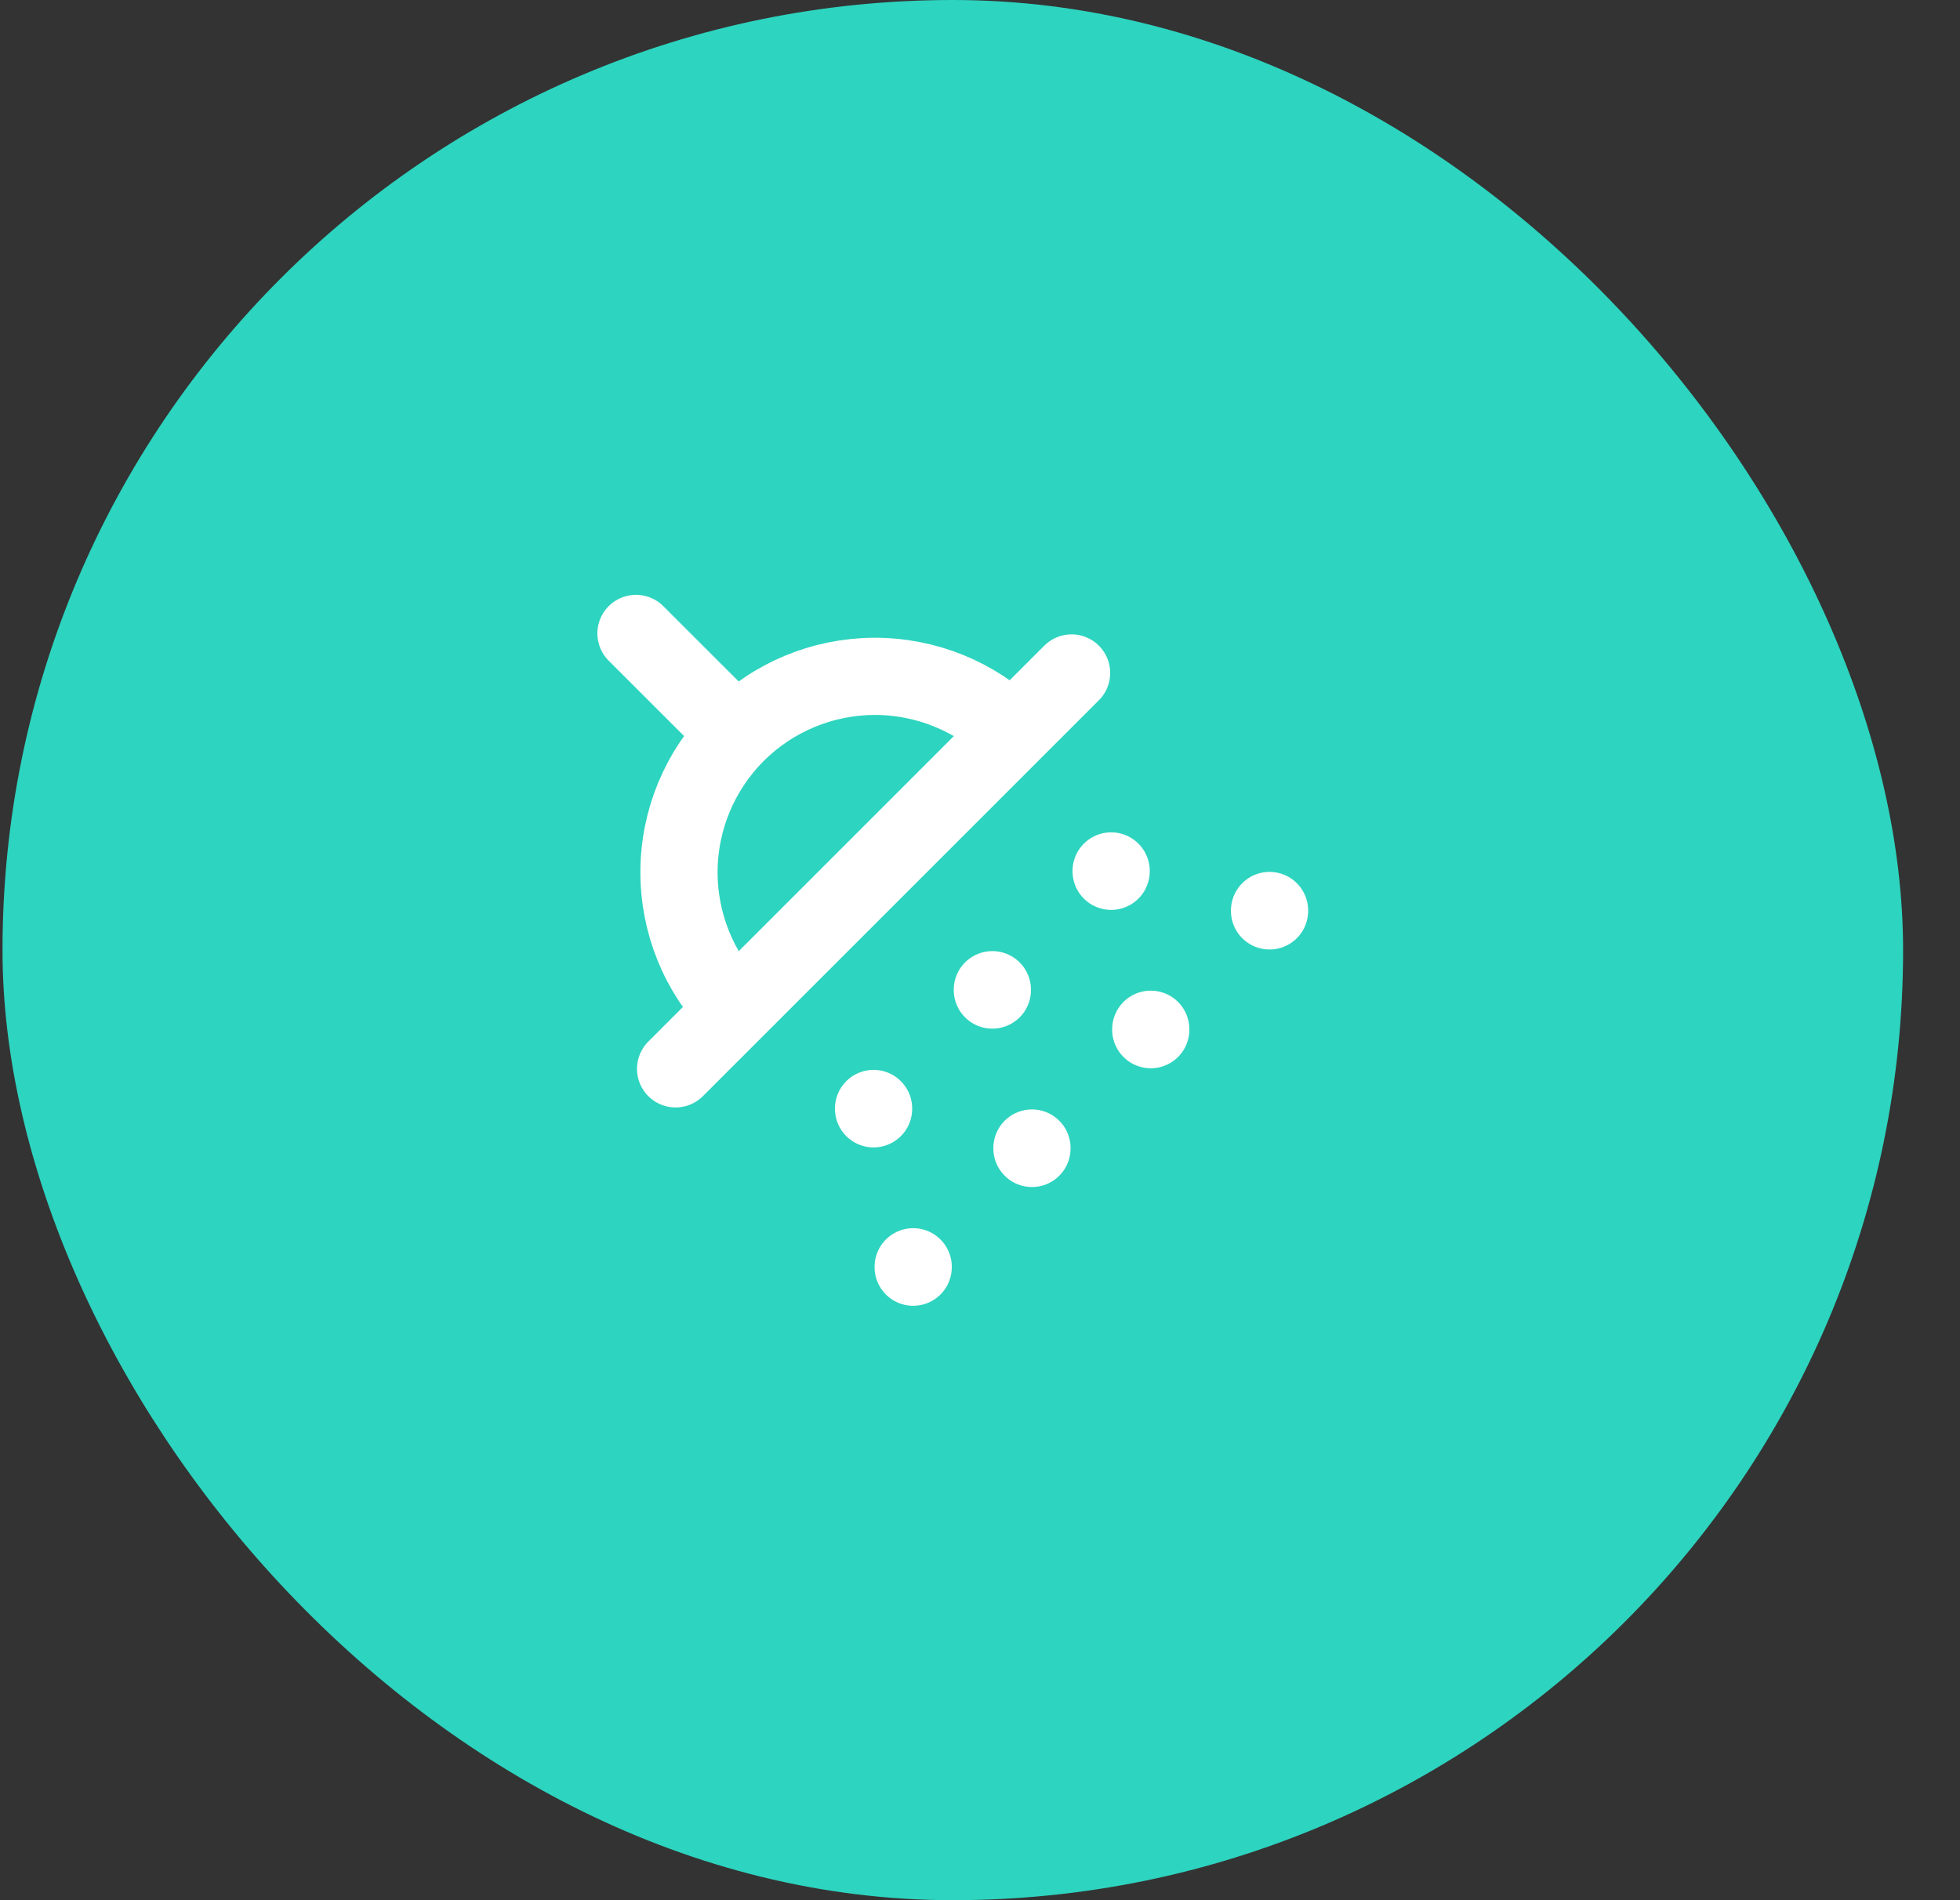 <svg width="33" height="32" viewBox="0 0 33 32" fill="none" xmlns="http://www.w3.org/2000/svg">
<rect x="0" y="0" width="33" height="32" fill="#333333" stroke="none"/>
<rect x="0.042" width="32" height="32" rx="16" fill="#2DD4BF"/>
<path d="M10.708 10.667L12.375 12.333M17.042 12.333C16.421 11.725 15.585 11.386 14.715 11.39C13.846 11.395 13.013 11.742 12.398 12.357C11.784 12.972 11.436 13.804 11.432 14.674C11.428 15.543 11.766 16.379 12.375 17M18.042 11.333L11.375 18M17.375 19.333V19.34M14.708 18.667V18.673M16.708 16.667V16.673M18.708 14.667V14.673M15.375 21.333V21.34M19.375 17.333V17.34M21.375 15.333V15.34" stroke="white" stroke-width="1.3" stroke-linecap="round" stroke-linejoin="round"/>
</svg>
